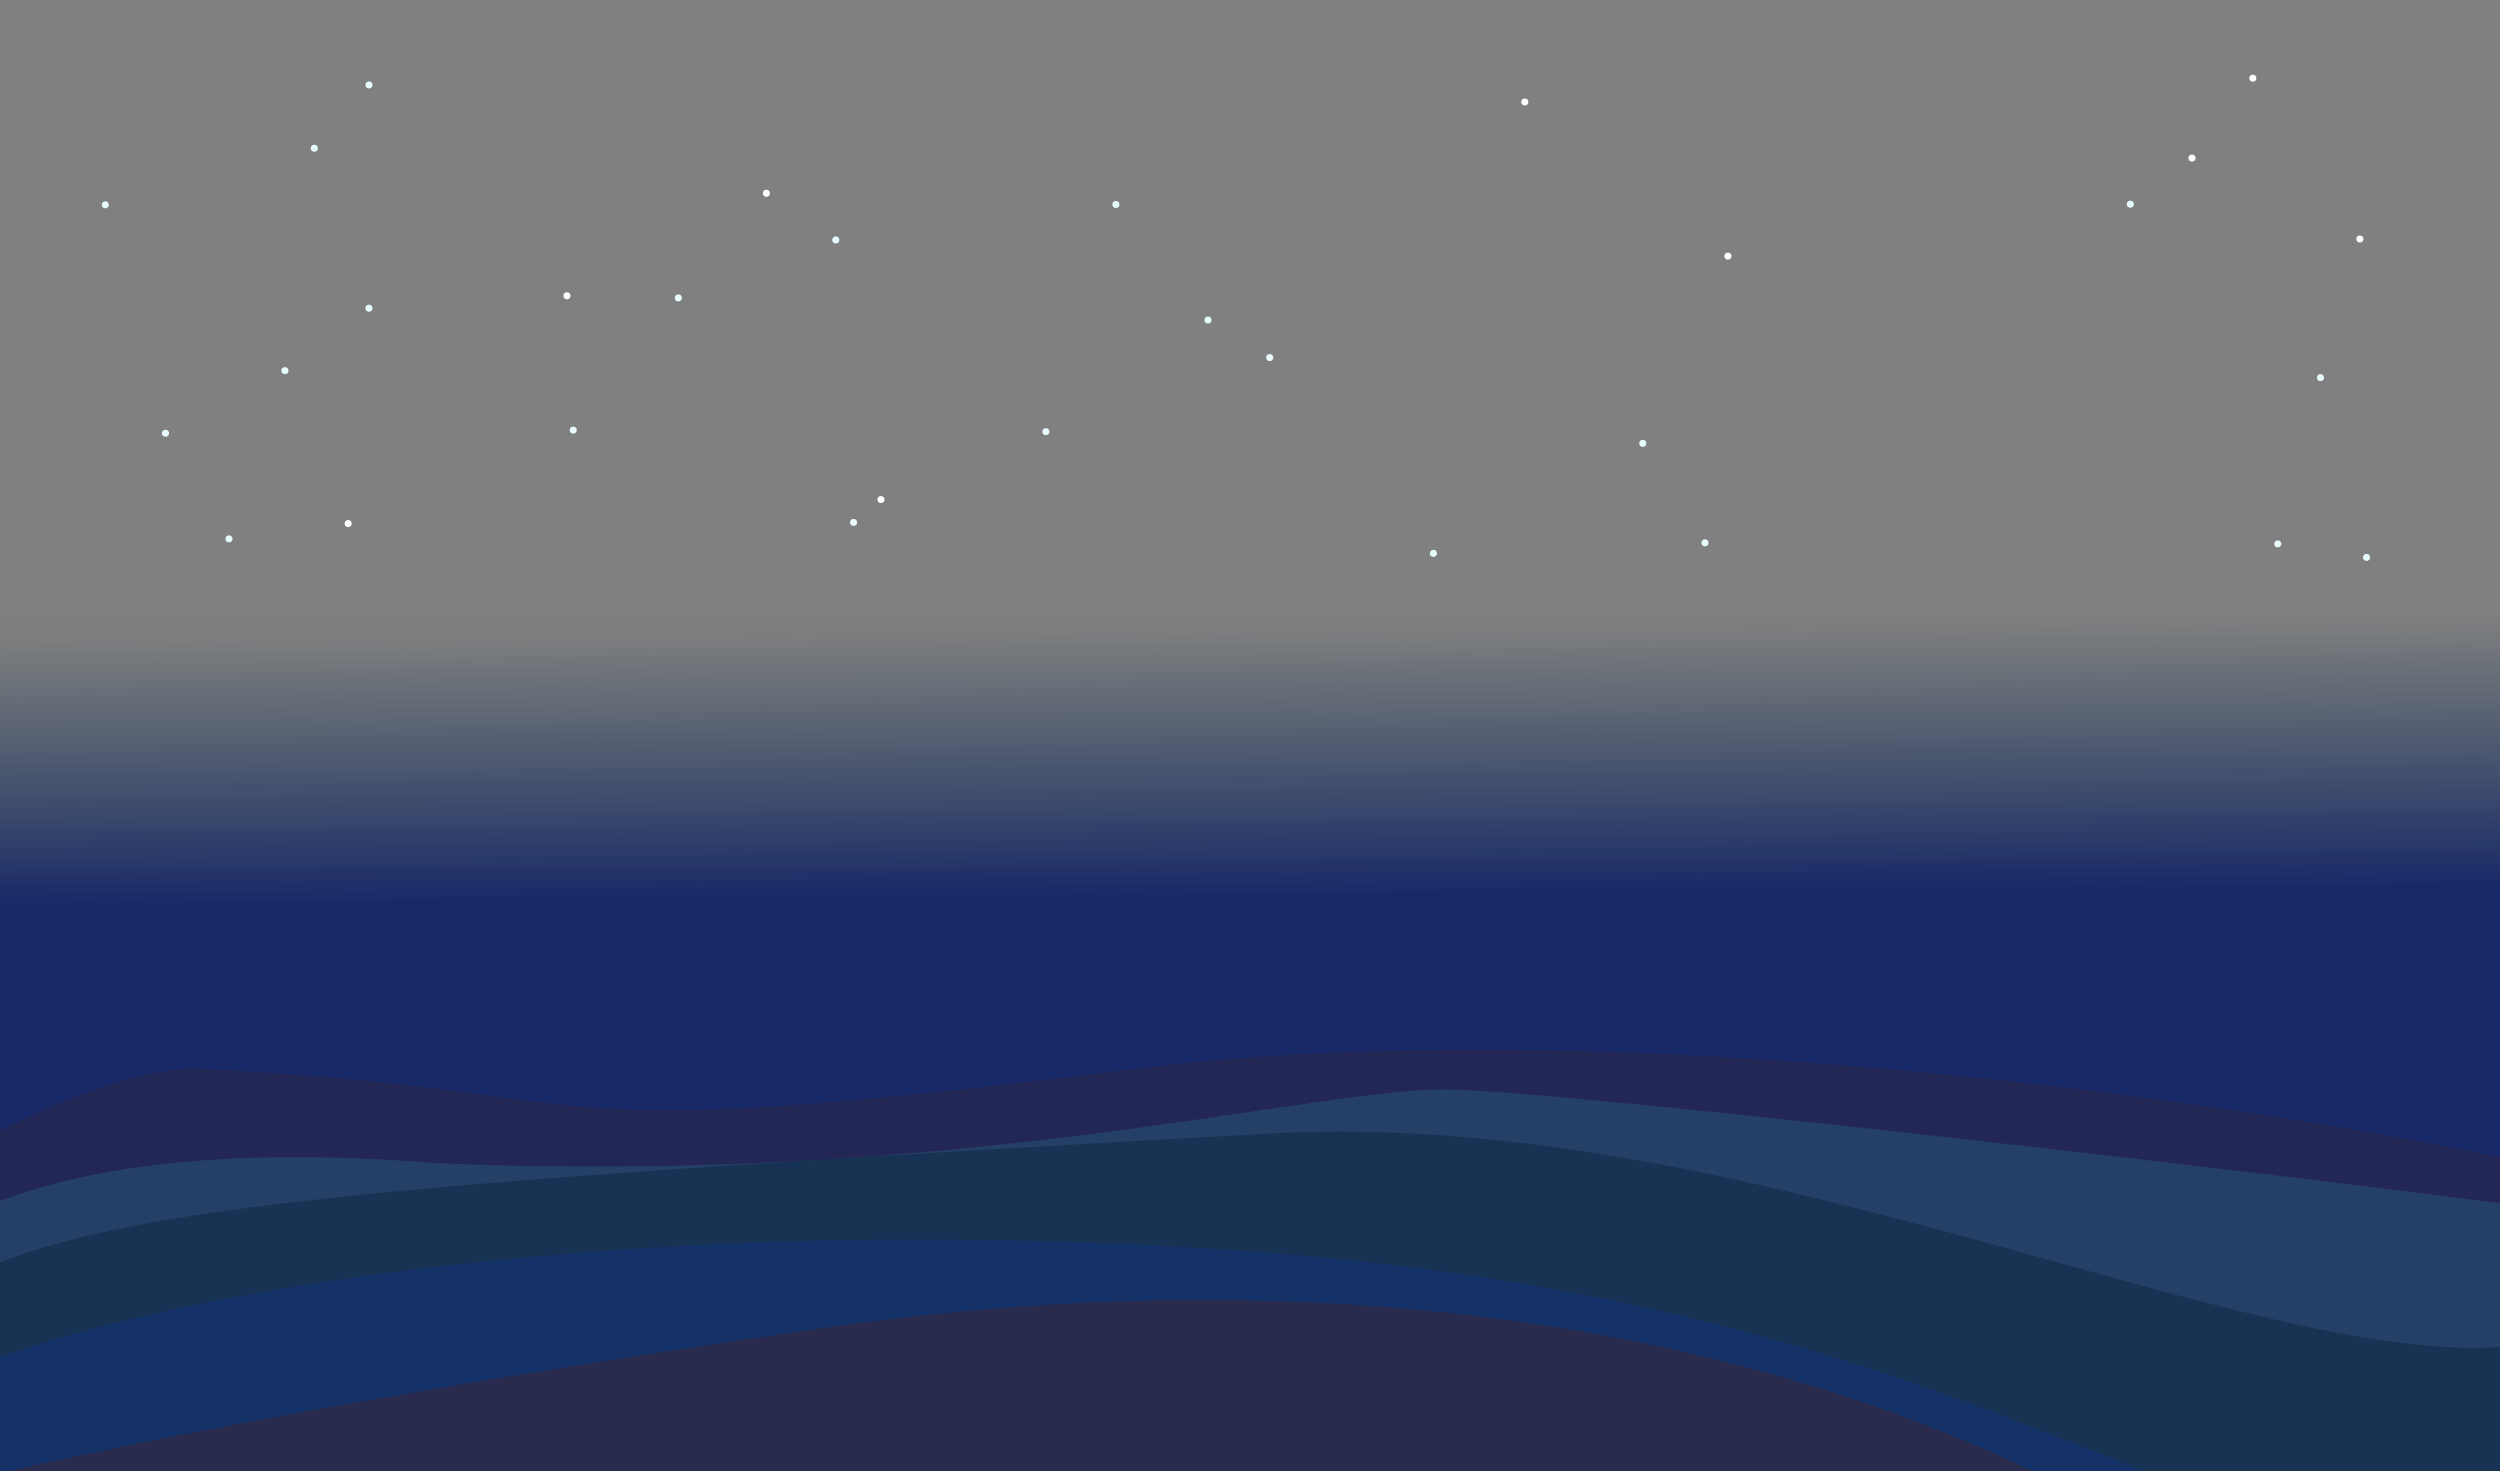 <?xml version="1.0" encoding="utf-8"?>
<svg viewBox="0 58.982 652.141 383.769" xmlns="http://www.w3.org/2000/svg">
  <rect x="0" y="58.982" width="652.141" height="383.769" fill="#808080" stroke="none"/>
  <defs>
    <linearGradient gradientUnits="userSpaceOnUse" x1="317.762" y1="177.935" x2="317.762" y2="471.598" id="gradient-1" gradientTransform="matrix(1, -0.008, 0.005, 0.235, -3.022, 184.403)">
      <stop offset="0" style="stop-color: rgba(13, 46, 84, 0.03);"/>
      <stop offset="1" style="stop-color: rgba(12, 31, 101, 0.9);"/>
    </linearGradient>
  </defs>
  <rect x="-2.331" y="220.003" width="654.874" height="189.854" style="fill: url(#gradient-1);" rx="0.383" ry="0.383"/>
  <path style="fill: rgb(35, 39, 85);" d="M -95.976 416.807 C -103.988 421.381 5.801 335.499 52.784 337.822 C 167.825 343.51 127.584 358.924 296.809 337.723 C 545.153 306.609 1008.585 434.474 562.364 394.669 C 495.999 388.749 652.564 460.029 644.249 450.954 L 626.24 481.281 L -104.908 487.872"/>
  <path style="fill-rule: nonzero; paint-order: fill; fill: rgb(37, 64, 102);" d="M -46.546 455.693 C -47.964 454.71 -81.921 346.842 113.331 362.365 C 248.366 368.334 338.795 343.753 375.677 343.169 C 406.18 342.686 660.686 372.983 677.037 376.454 C 677.037 376.454 697.663 447.484 697.853 447.711"/>
  <path style="fill: rgb(24, 50, 83);" d="M -72.784 497.33 C -105.471 508.456 -70.704 426.51 -17.216 396.396 C 21.076 374.838 73.6 368.86 331.639 354.652 C 457.397 347.728 589.703 417.638 656.406 409.998 C 698.142 423.2 706.719 505.184 700.673 504.772"/>
  <path style="fill: rgb(21, 50, 104);" d="M -97.855 497.284 C -103.909 487.8 -59.141 440.148 -9.94 417.142 C 27.575 399.601 151.511 374.18 318.325 384.864 C 485.139 395.548 550.458 447.884 596.795 453.38 C 596.795 453.38 734.393 497.456 685.322 497.456"/>
  <path style="fill: rgb(40, 43, 77);" d="M -91.812 506.47 C -116.13 499.047 -191.891 464.617 213.8 405.54 C 411.563 376.742 525.8 439.939 546.669 451.229 C 567.538 462.519 704.907 505.059 700.348 502.743"/>
  <ellipse style="fill: rgb(231, 252, 253);" cx="27.46" cy="112.406" rx="0.919" ry="0.919"/>
  <ellipse style="fill: rgb(231, 252, 253);" cx="96.248" cy="81.141" rx="0.919" ry="0.919"/>
  <ellipse style="fill: rgb(231, 252, 253);" cx="43.169" cy="171.987" rx="0.919" ry="0.919"/>
  <ellipse style="fill: rgb(231, 252, 253);" cx="315.112" cy="142.47" rx="0.919" ry="0.919"/>
  <ellipse style="fill: rgb(255, 255, 255);" cx="199.914" cy="109.388" rx="0.919" ry="0.919"/>
  <ellipse style="fill: rgb(255, 255, 255);" cx="147.902" cy="136.138" rx="0.919" ry="0.919"/>
  <ellipse style="fill: rgb(255, 255, 255);" cx="397.755" cy="85.584" rx="0.919" ry="0.919"/>
  <ellipse style="fill: rgb(255, 255, 255);" cx="571.794" cy="100.22" rx="0.919" ry="0.919"/>
  <ellipse style="fill: rgb(255, 255, 255);" cx="587.671" cy="79.371" rx="0.919" ry="0.919"/>
  <ellipse style="fill: rgb(231, 252, 253);" cx="331.213" cy="152.256" rx="0.919" ry="0.919"/>
  <ellipse style="fill: rgb(231, 252, 253);" cx="291.094" cy="112.323" rx="0.919" ry="0.919"/>
  <ellipse style="fill: rgb(255, 255, 255);" cx="615.593" cy="121.32" rx="0.919" ry="0.919"/>
  <ellipse style="fill: rgb(255, 255, 255);" cx="450.741" cy="125.784" rx="0.919" ry="0.919"/>
  <ellipse style="fill: rgb(255, 255, 255);" cx="229.804" cy="189.289" rx="0.919" ry="0.919"/>
  <ellipse style="fill: rgb(255, 255, 255);" cx="90.829" cy="195.56" rx="0.919" ry="0.919"/>
  <ellipse style="fill: rgb(231, 252, 253);" cx="96.248" cy="139.38" rx="0.919" ry="0.919"/>
  <ellipse style="fill: rgb(231, 252, 253);" cx="81.998" cy="97.659" rx="0.919" ry="0.919"/>
  <ellipse style="fill: rgb(231, 252, 253);" cx="222.656" cy="195.259" rx="0.919" ry="0.919"/>
  <ellipse style="fill: rgb(231, 252, 253);" cx="373.913" cy="203.332" rx="0.919" ry="0.919"/>
  <ellipse style="fill: rgb(231, 252, 253);" cx="272.823" cy="171.583" rx="0.919" ry="0.919"/>
  <ellipse style="fill: rgb(231, 252, 253);" cx="149.533" cy="171.174" rx="0.919" ry="0.919"/>
  <ellipse style="fill: rgb(231, 252, 253);" cx="59.731" cy="199.551" rx="0.919" ry="0.919"/>
  <ellipse style="fill: rgb(231, 252, 253);" cx="74.319" cy="155.666" rx="0.919" ry="0.919"/>
  <ellipse style="fill: rgb(231, 252, 253);" cx="176.945" cy="136.701" rx="0.919" ry="0.919"/>
  <ellipse style="fill: rgb(231, 252, 253);" cx="444.751" cy="200.586" rx="0.919" ry="0.919"/>
  <ellipse style="fill: rgb(231, 252, 253);" cx="428.538" cy="174.633" rx="0.919" ry="0.919"/>
  <ellipse style="fill: rgb(231, 252, 253);" cx="617.326" cy="204.376" rx="0.919" ry="0.919"/>
  <ellipse style="fill: rgb(231, 252, 253);" cx="594.166" cy="200.857" rx="0.919" ry="0.919"/>
  <ellipse style="fill: rgb(231, 252, 253);" cx="605.311" cy="157.492" rx="0.919" ry="0.919"/>
  <ellipse style="fill: rgb(231, 252, 253);" cx="555.709" cy="112.25" rx="0.919" ry="0.919"/>
  <ellipse style="fill: rgb(231, 252, 253);" cx="218.035" cy="121.575" rx="0.919" ry="0.919"/>
</svg>